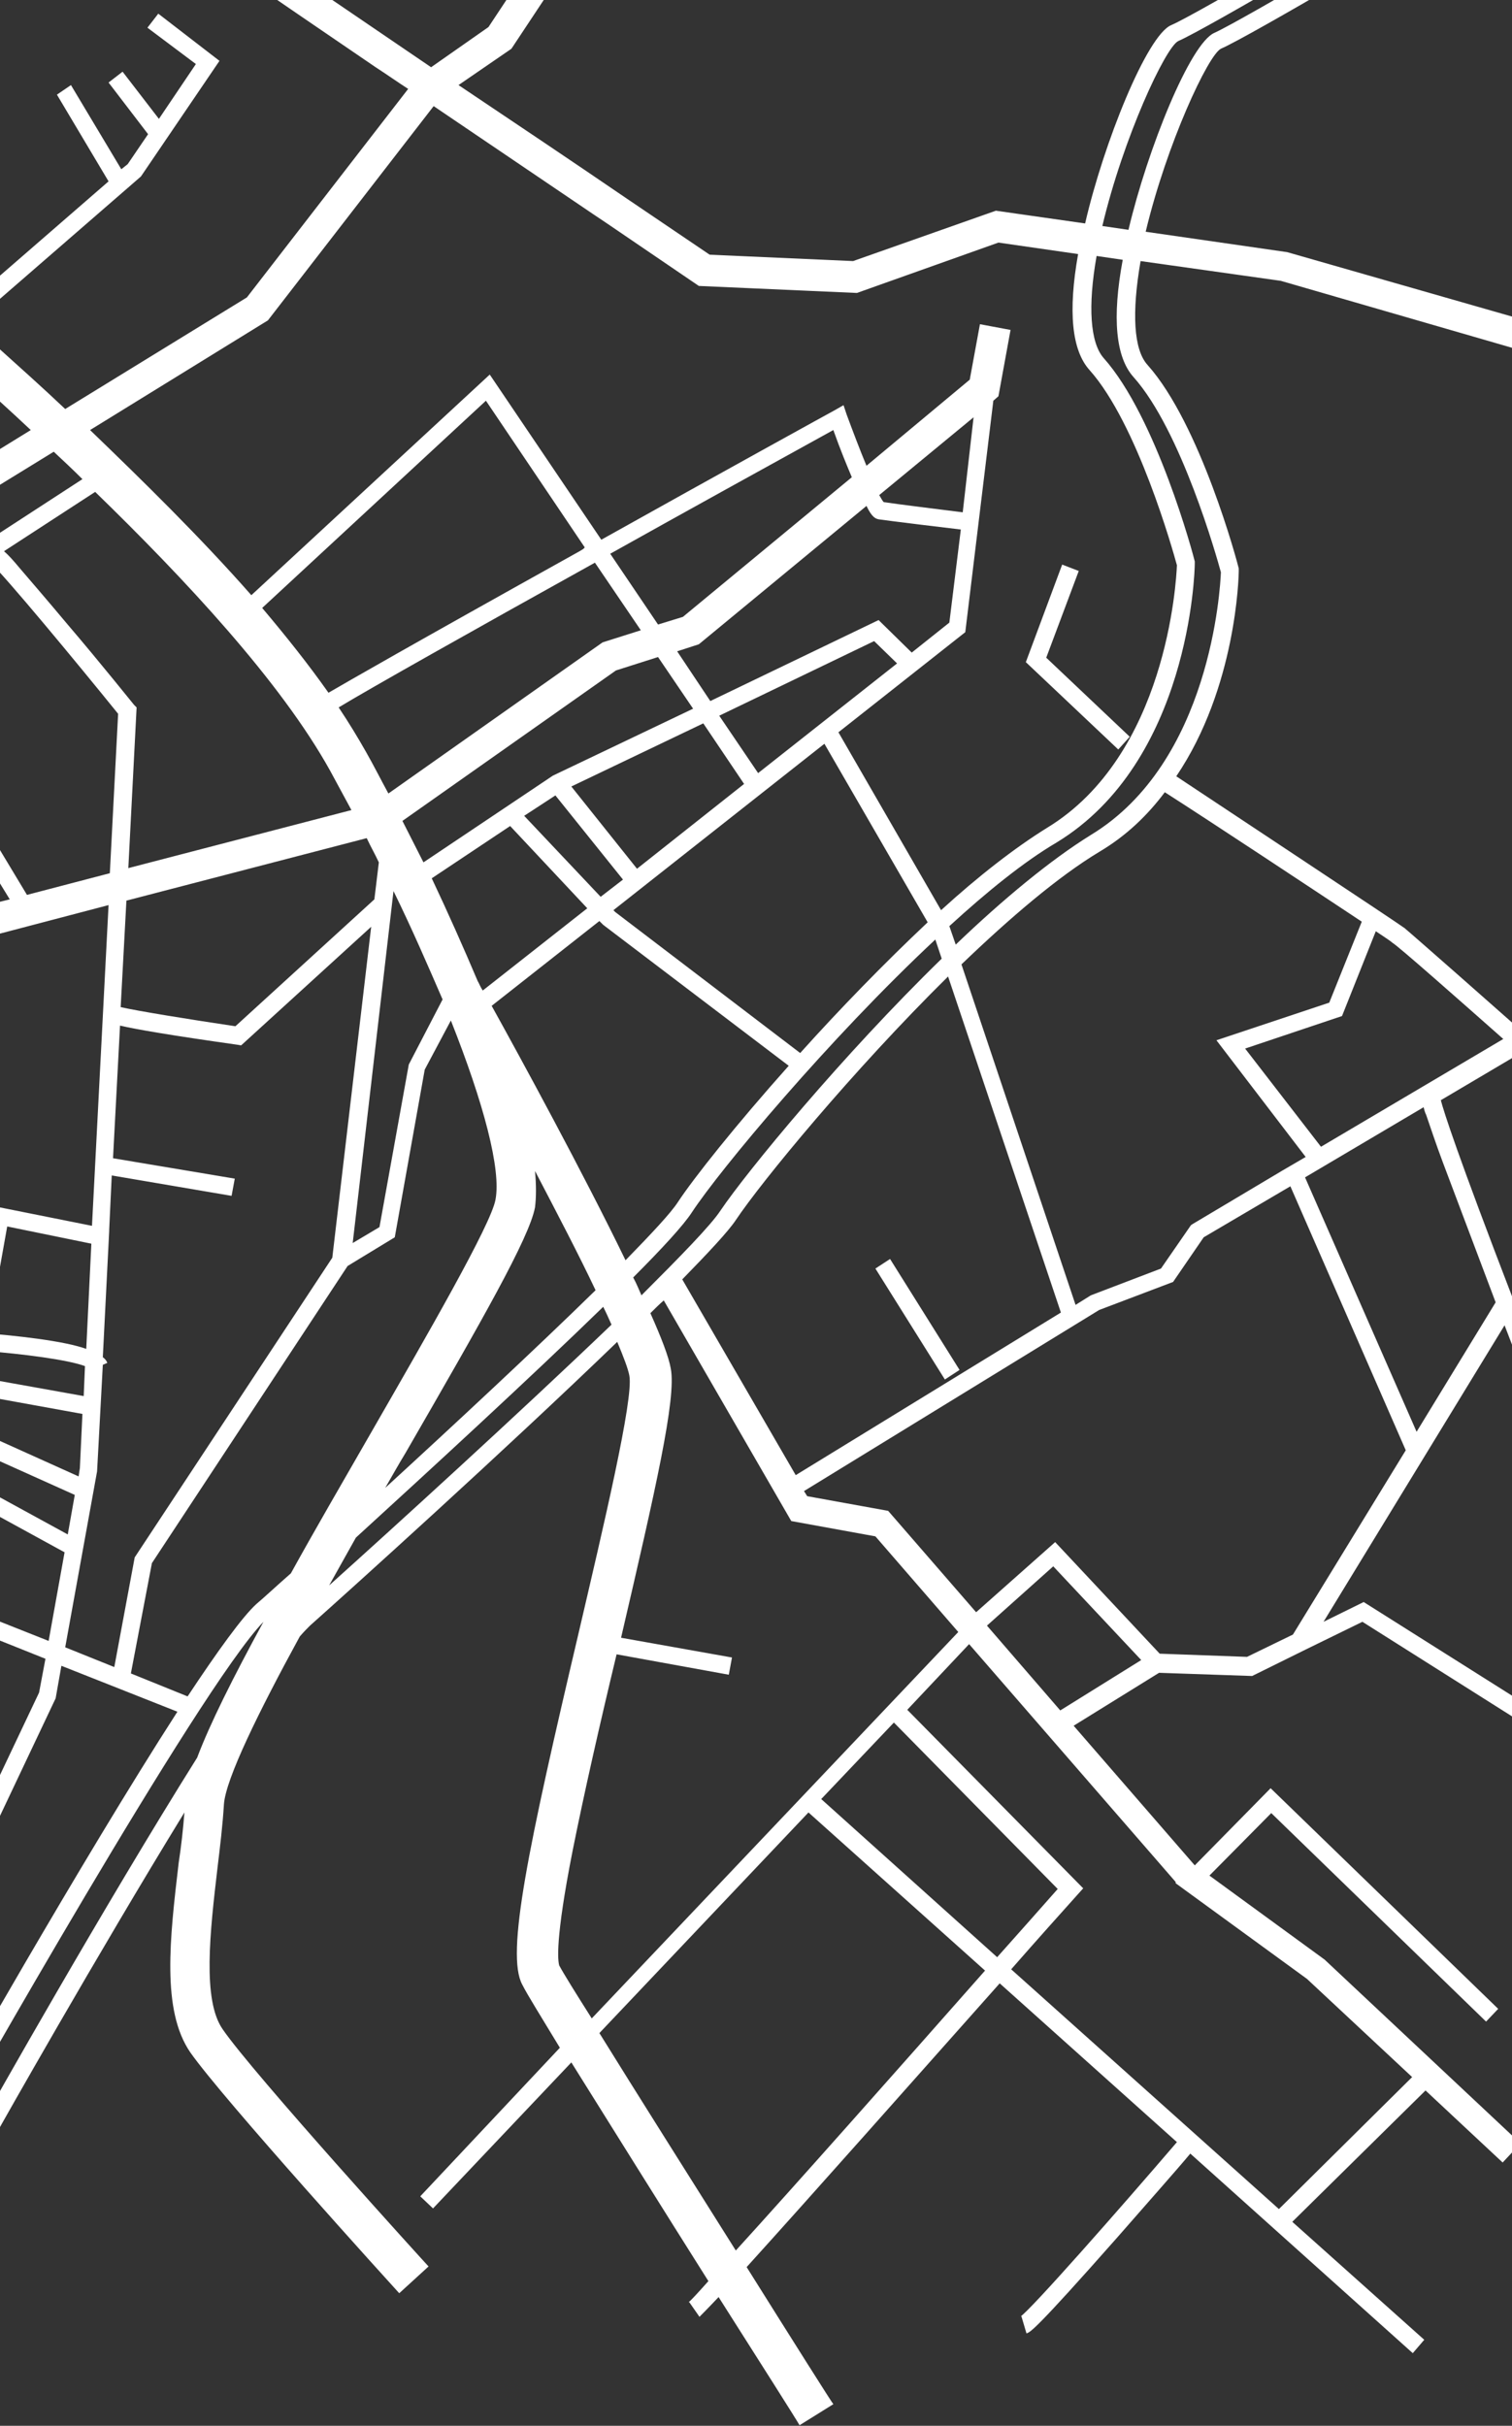 <svg width="414" height="664" viewBox="0 0 414 664" fill="none" xmlns="http://www.w3.org/2000/svg">
<rect x="0" y="0" width="414" height="664" fill="#333333" stroke="none"/>
<path d="M462.405 259.964L459.961 255.775L416.152 281.781C409.869 276.196 386.481 255.6 384.561 254.029C382.466 252.458 330.454 218.074 322.076 212.489C338.483 188.228 339.181 157.859 339.181 156.288V155.939V155.59C338.832 154.019 328.709 116.144 314.222 99.912C310.382 95.723 309.858 85.6 312.302 71.462L350.7 76.873L456.82 107.592L459.089 99.563L352.446 69.019L313.698 63.434C319.458 39.347 330.803 15.086 334.294 13.341C342.323 9.85 392.59 -19.996 394.684 -21.218L392.24 -25.407C391.891 -25.057 340.228 5.487 332.548 8.978C325.916 11.77 314.222 40.743 308.986 62.91L301.83 61.863C307.589 37.602 319.109 12.992 322.6 11.246C330.628 7.756 380.896 -22.09 382.99 -23.312L380.546 -27.501C380.023 -27.152 328.36 3.567 320.68 6.883C314.047 9.676 302.179 39.173 297.117 61.164L272.682 57.674L233.585 71.462L194.314 69.717L171.101 54.008C157.312 44.583 141.429 33.937 125.546 23.29L140.033 13.341L199.027 -75.674L196.758 -94L188.38 -92.953L190.125 -77.768L133.749 7.407L118.041 18.403C81.039 -6.731 46.829 -30.119 44.211 -32.562C44.211 -32.562 44.56 -32.214 44.735 -31.864L37.404 -27.501C38.102 -26.279 38.801 -25.232 102.856 18.403C105.823 20.323 108.79 22.417 111.758 24.337L67.599 81.411L17.856 111.955C11.398 105.846 5.115 100.261 -0.296 95.374C-2.914 92.93 -5.358 90.661 -7.801 88.567L38.452 48.423L38.626 48.249L60.094 16.657L43.339 3.741L40.371 7.581L53.636 17.53L43.513 32.54L33.565 19.624L29.725 22.591L40.546 36.729L34.961 44.932L33.215 46.329L19.427 23.29L15.587 25.908L29.725 49.645L-11.292 85.251C-15.306 81.411 -18.273 78.618 -19.495 77.047C-28.047 65.877 -46.2 33.762 -46.548 33.413L-55.974 38.824C-55.275 40.22 -37.123 72.16 -27.873 83.68C-25.255 86.996 -18.099 93.454 -7.452 103.228C-2.739 107.417 2.671 112.304 8.431 117.715L-38.869 146.863L-46.374 156.462C-61.384 132.027 -72.206 114.748 -73.253 114.05L-76.22 117.889C-76.395 117.715 -76.569 117.715 -76.569 117.715C-75.173 119.286 -64.177 136.914 -49.69 160.651L-69.239 185.436L-86.518 192.941L-84.598 197.304L-75.522 193.464L-111.302 238.844L-104.67 244.081L-59.115 186.308L-40.44 178.105L-39.392 177.407C-25.779 199.748 -10.419 224.881 2.671 246.175L-19.146 251.586L-115.142 318.259L-110.255 325.241L-74.824 300.631L-49.341 343.916L-35.902 370.097L-83.551 378.475C-85.121 374.461 -89.31 364.163 -93.674 353.865C-105.542 326.288 -107.288 325.939 -109.033 325.59L-109.906 330.128C-110.43 330.128 -110.604 329.779 -110.604 329.779C-108.161 332.048 -97.514 356.134 -88.263 378.999L-120.553 384.758L-119.68 389.471L-86.867 383.711L-82.678 406.576L-57.37 425.6L-80.234 511.822L-75.522 513.044L-53.007 427.869L12.445 454.05L10.7 463.301L-48.643 588.444L-44.279 590.539L15.238 464.871L16.809 455.97L48.575 468.537C22.569 508.855 -14.783 574.83 -16.877 578.67L-12.688 581.114C-11.99 579.892 54.509 462.079 72.137 443.927C63.76 459.286 57.476 471.853 53.986 481.103C28.677 521.422 -2.914 577.449 -4.834 580.939L-0.645 583.383C-0.296 582.685 26.408 535.385 50.495 496.114C50.146 500.652 49.622 505.364 48.924 509.902C46.48 530.672 44.211 550.221 52.066 561.74C60.967 574.481 107.394 625.621 109.314 627.716L117.343 620.385C116.819 619.861 69.345 567.674 60.967 555.457C55.382 547.428 57.476 528.927 59.571 511.124C60.269 505.364 60.967 499.604 61.316 493.845C61.84 486.863 70.741 468.711 82.086 447.941C83.133 446.719 84.181 445.672 84.879 444.974C96.049 435.025 138.462 396.801 169.006 367.304C170.752 371.493 171.973 374.635 172.322 376.555C173.544 382.838 165.166 418.095 158.534 446.545C144.571 505.888 138.462 534.861 143 543.239C144.396 546.032 148.236 552.14 153.298 560.518L115.074 601.186L118.565 604.502L156.439 564.533C166.912 581.288 181.398 604.502 193.965 624.399C190.998 627.716 189.078 629.81 188.554 630.159C188.554 630.159 188.554 630.159 188.729 630.159L191.522 634.173C191.871 633.824 193.791 631.904 196.758 628.763C208.626 647.438 218.051 662.274 218.924 663.845L228.175 658.085C227.826 657.736 217.353 641.155 204.437 620.559C221.368 601.884 251.388 568.023 273.729 542.89L322.251 586.35C306.542 604.676 282.107 632.428 279.314 634.173C279.314 634.173 279.489 633.999 279.663 633.999L281.06 638.711C282.107 638.362 283.329 638.013 305.844 612.531C314.222 602.931 322.6 593.506 325.916 589.492L386.83 644.122L389.971 640.457L353.842 608.167L390.321 572.212L411.44 591.935L416.327 586.699L362.918 536.607L362.744 536.432L331.152 513.393L348.082 496.288L406.902 553.362L410.218 549.871L347.908 489.481L327.138 510.6L293.975 472.377L317.364 457.89L342.846 458.763L357.682 451.432L373.041 443.927L418.072 472.377L420.69 468.362L373.39 438.516L362.394 443.927L411.963 362.767C421.737 388.249 431.337 412.335 431.337 412.684L435.875 410.939C435.7 410.59 424.879 382.838 414.232 355.436C399.047 315.99 395.382 304.471 394.509 301.155L414.581 289.286L436.748 362.068L441.286 360.672L418.77 286.668L462.405 259.964ZM411.614 284.399L361.696 313.896L340.926 287.017L367.456 278.115L376.707 254.902C379.325 256.647 380.896 257.695 381.245 258.044C382.99 259.091 399.571 273.752 411.614 284.399ZM372.867 252.284L363.965 274.45L333.072 284.748L357.507 316.688L351.224 320.354L326.614 335.015L326.09 335.364L317.887 347.233L298.688 354.563L294.499 357.181L263.257 263.978C276.522 251.237 289.787 239.892 301.132 233.085C308.462 228.721 314.222 223.136 318.934 216.853C332.025 225.23 358.904 243.033 372.867 252.284ZM186.809 350.2C193.965 342.869 199.376 337.109 201.47 333.968C208.452 323.495 233.411 293.126 259.591 267.294L290.485 359.276L217.877 403.783L186.809 350.2ZM18.554 420.015L-16.877 400.641L-14.084 393.66L20.474 409.194L18.554 420.015ZM21.87 401.863L21.521 404.132L-12.165 388.947L-9.197 381.268L22.569 387.027L21.87 401.863ZM-4.659 369.748C6.511 370.621 18.554 372.192 23.267 373.937L22.918 382.14L-7.277 376.73L-4.659 369.748ZM10.176 366.432C4.94 365.734 -0.296 365.21 -3.263 365.036L1.973 335.713L25.012 340.426L23.616 369.224C20.649 368.177 16.46 367.304 10.176 366.432ZM34.612 246.524L100.413 229.419C101.46 231.688 102.682 233.783 103.729 236.052L102.507 246.175L64.458 280.908C51.542 278.988 37.579 276.719 33.041 275.672L34.612 246.524ZM36.706 192.941C36.532 192.766 27.63 181.596 18.38 170.774C12.969 164.317 8.606 159.255 5.464 155.59C3.718 153.495 2.322 151.924 1.1 150.877L26.059 134.645C50.32 158.208 76.85 186.483 90.464 211.093C92.384 214.584 94.304 218.249 96.224 221.74L35.135 237.623L37.404 193.639L36.706 192.941ZM263.606 140.23C258.021 139.532 245.279 137.961 241.963 137.438C241.614 137.089 241.265 136.39 240.741 135.518L266.573 114.224L263.606 140.23ZM240.567 142.15C242.836 142.499 259.941 144.594 263.082 144.943L259.941 170.425L249.643 178.629L240.567 169.727L194.489 191.894L185.413 178.28L191.347 176.36L237.251 138.485C238.821 141.801 239.869 141.976 240.567 142.15ZM152.076 217.725L170.577 240.764L164.468 245.477L143.524 223.31L152.076 217.725ZM174.417 237.797L156.439 215.282L192.569 198.002L203.739 214.584L174.417 237.797ZM151.378 212.315L115.947 236.052C114.027 232.212 112.107 228.547 110.187 224.707L168.657 183.516L180.177 179.85L189.776 193.988L151.378 212.315ZM139.684 226.103L160.803 248.619L132.179 271.134C131.48 270.087 131.131 269.039 130.782 268.516C126.942 259.44 122.754 250.015 118.216 240.415L139.684 226.103ZM164.119 252.109L164.992 252.982L165.166 253.157L215.957 291.729C201.47 307.962 189.951 322.448 185.587 329.081C183.667 332.048 178.431 337.633 171.275 344.964C159.581 320.877 142.651 289.81 134.622 275.323L164.119 252.109ZM219.099 288.239L168.483 249.666L167.959 249.142L225.731 203.588L254.006 252.458C242.138 263.629 229.92 276.196 219.099 288.239ZM207.579 211.616L196.932 195.908L239.345 175.487L245.628 181.596L207.579 211.616ZM186.984 168.855L180.177 170.949L167.086 151.575C187.682 140.056 209.499 128.013 228.175 117.715C230.095 123.126 231.84 127.314 233.236 130.631L186.984 168.855ZM175.464 172.52L164.992 175.836L106.347 217.202C104.252 213.362 102.333 209.522 100.238 205.857C97.969 201.842 95.525 197.828 92.733 193.639C100.762 188.752 129.91 172.345 162.897 154.019L175.464 172.52ZM158.708 150.877C111.059 177.407 95.351 186.483 89.94 189.625C84.53 181.945 78.421 174.265 71.788 166.411L133.051 109.686L160.105 149.83C159.756 150.354 159.232 150.528 158.708 150.877ZM107.743 243.906C112.805 254.204 117.168 264.327 121.183 273.577L111.932 291.38L103.903 335.888L96.573 340.251L107.743 243.906ZM146.491 320.528C152.6 332.222 158.534 343.567 163.072 353.167C146.665 369.224 124.324 389.995 105.474 407.274C107.394 403.958 109.14 400.816 111.059 397.674C132.004 361.37 144.92 338.855 146.491 330.477C146.84 327.684 146.84 324.368 146.491 320.528ZM173.37 349.676C181.398 341.647 187.158 335.364 189.427 331.873C197.107 320.179 226.953 284.399 256.101 257.171L257.846 262.407C230.618 288.937 204.612 320.528 197.281 331.35C194.663 335.364 186.46 343.742 175.639 354.563C174.94 352.992 174.242 351.247 173.37 349.676ZM310.382 103.228C323.472 117.889 333.247 152.797 334.294 156.637C334.119 161 331.501 208.649 298.688 228.547C287.692 235.354 274.602 246.175 261.686 258.567L259.941 253.506C270.238 244.081 280.362 235.877 289.263 230.641C325.741 208.475 327.138 156.462 327.138 154.368V154.019V153.67C326.789 152.099 316.665 114.224 302.179 97.992C298.513 93.803 297.815 83.854 300.259 70.066L307.415 71.113C304.448 86.996 305.495 97.817 310.382 103.228ZM73.359 87.694L118.739 29.049C144.047 46.154 165.864 60.99 166.214 61.164L191.347 78.269L234.632 80.189L273.38 66.401L295.197 69.542C292.405 85.251 293.452 95.898 298.339 101.308C311.429 115.969 321.203 150.877 322.251 154.717C322.076 159.08 319.458 206.729 286.645 226.627C277.918 232.037 267.795 239.892 257.672 249.142L229.571 200.446L264.304 173.043L271.984 109.686L273.38 108.464L276.696 90.312L268.318 88.742L265.526 103.926L237.251 127.489C235.505 123.3 233.585 118.238 231.84 113.526L230.967 110.908L228.524 112.304C228.175 112.479 197.107 129.583 164.643 147.735L134.098 102.53L68.821 162.92C54.858 147.037 38.975 131.503 24.663 117.715L73.359 87.694ZM-33.284 153.146L14.714 123.649C17.332 126.093 19.951 128.536 22.569 131.154L-37.822 170.425C-39.218 168.156 -40.44 166.062 -41.836 163.967L-33.284 153.146ZM-42.709 173.567L-52.832 177.931L-44.978 167.982C-43.931 169.727 -42.883 171.298 -41.836 173.043L-42.709 173.567ZM-35.204 174.614L-2.914 153.67C1.973 158.382 20.474 180.723 32.343 195.384L30.074 239.019L7.384 244.953C-6.754 221.391 -21.939 196.432 -35.204 174.614ZM29.725 247.746L25.187 335.539L-0.121 330.477L-18.099 334.317L-5.532 295.918L-18.622 261.709L-15.481 259.614L29.725 247.746ZM-22.637 264.501L-10.594 295.918L-23.509 335.364L-46.025 340.077L-70.809 297.838L-22.637 264.501ZM-43.581 344.44L-3.089 335.888L-8.325 365.21L-30.84 369.224L-43.581 344.44ZM-82.154 383.013L-35.029 374.81L-38.171 395.405L-55.101 421.411L-78.14 404.132L-82.154 383.013ZM-50.912 423.68L-33.633 397.151L-29.967 373.937L-9.896 370.446L-22.811 402.736L17.681 424.902L13.318 449.163L-50.912 423.68ZM26.583 402.736L28.154 373.588L29.376 373.064C29.201 372.541 28.852 372.017 28.154 371.493L29.899 336.935V336.586L30.597 321.75L63.41 327.335L64.283 322.623L30.946 317.038L32.866 280.734C37.404 281.781 46.48 283.352 64.981 285.97L66.029 286.144L101.634 253.68L90.988 344.265L36.881 426.298L31.296 456.319L17.856 450.908L26.583 402.736ZM70.218 439.04C66.378 442.53 59.571 451.956 51.367 464.348L35.834 458.064L41.593 427.869L95.177 346.534L108.092 338.68L116.296 292.777L123.452 279.337C132.528 302.202 137.24 320.179 135.669 328.382C134.448 335.189 116.994 365.385 101.634 392.089C93.606 406.052 86.1 418.968 79.643 430.662C75.454 434.327 72.312 437.294 70.218 439.04ZM90.115 433.978C92.558 429.615 95.002 425.251 97.445 420.888C117.692 402.387 145.269 377.079 165.166 357.705C166.039 359.45 166.737 361.021 167.435 362.592C141.953 387.027 107.22 418.619 90.115 433.978ZM153.123 538.003C152.774 536.781 151.901 531.37 156.788 506.586C159.93 490.878 164.294 471.678 168.832 452.828L199.55 458.413L200.423 453.701L170.053 448.29C179.478 407.797 185.238 382.664 183.667 374.635C183.144 371.493 181.049 366.083 178.082 359.45C179.304 358.229 180.526 357.007 181.747 355.96L216.655 416.35L239.694 420.539L262.384 446.719L162.025 552.49C157.487 545.333 154.345 540.272 153.123 538.003ZM244.756 471.504L289.612 517.058C284.376 522.993 278.791 529.276 273.031 535.734L224.858 492.448L244.756 471.504ZM201.47 616.021C188.729 595.775 174.068 572.561 164.119 556.504L221.368 496.114L269.715 539.399C244.756 567.674 217.353 598.568 201.47 616.021ZM321.902 515.487L357.856 541.668L386.655 568.547L350.177 604.676L276.871 539.05C284.201 530.672 290.485 523.691 295.023 518.629L296.594 516.884L248.421 468.013L265.351 450.036L321.902 515.138V515.487ZM270.238 444.974L288.39 428.742L312.477 454.399L290.31 468.188L270.238 444.974ZM341.45 453.526L317.538 452.654L288.914 422.11L267.271 441.309L243.185 413.557L221.019 409.543L220.146 408.146L300.957 358.578L321.203 350.898L329.581 338.68L353.318 324.717L384.91 396.976L354.017 447.418L341.45 453.526ZM409.52 356.483L387.877 391.914L357.333 322.274L389.797 303.074C389.971 303.773 390.146 304.471 390.495 305.169C391.542 308.136 392.939 312.5 395.033 318.085C398.524 327.335 403.411 340.251 409.52 356.483ZM262.733 374.984L258.719 377.602L239.694 347.233L243.708 344.615L262.733 374.984ZM306.193 205.158L280.885 181.247L290.834 154.542L295.372 156.288L286.47 180.025L309.335 201.668L306.193 205.158Z" fill="white"/>
</svg>
